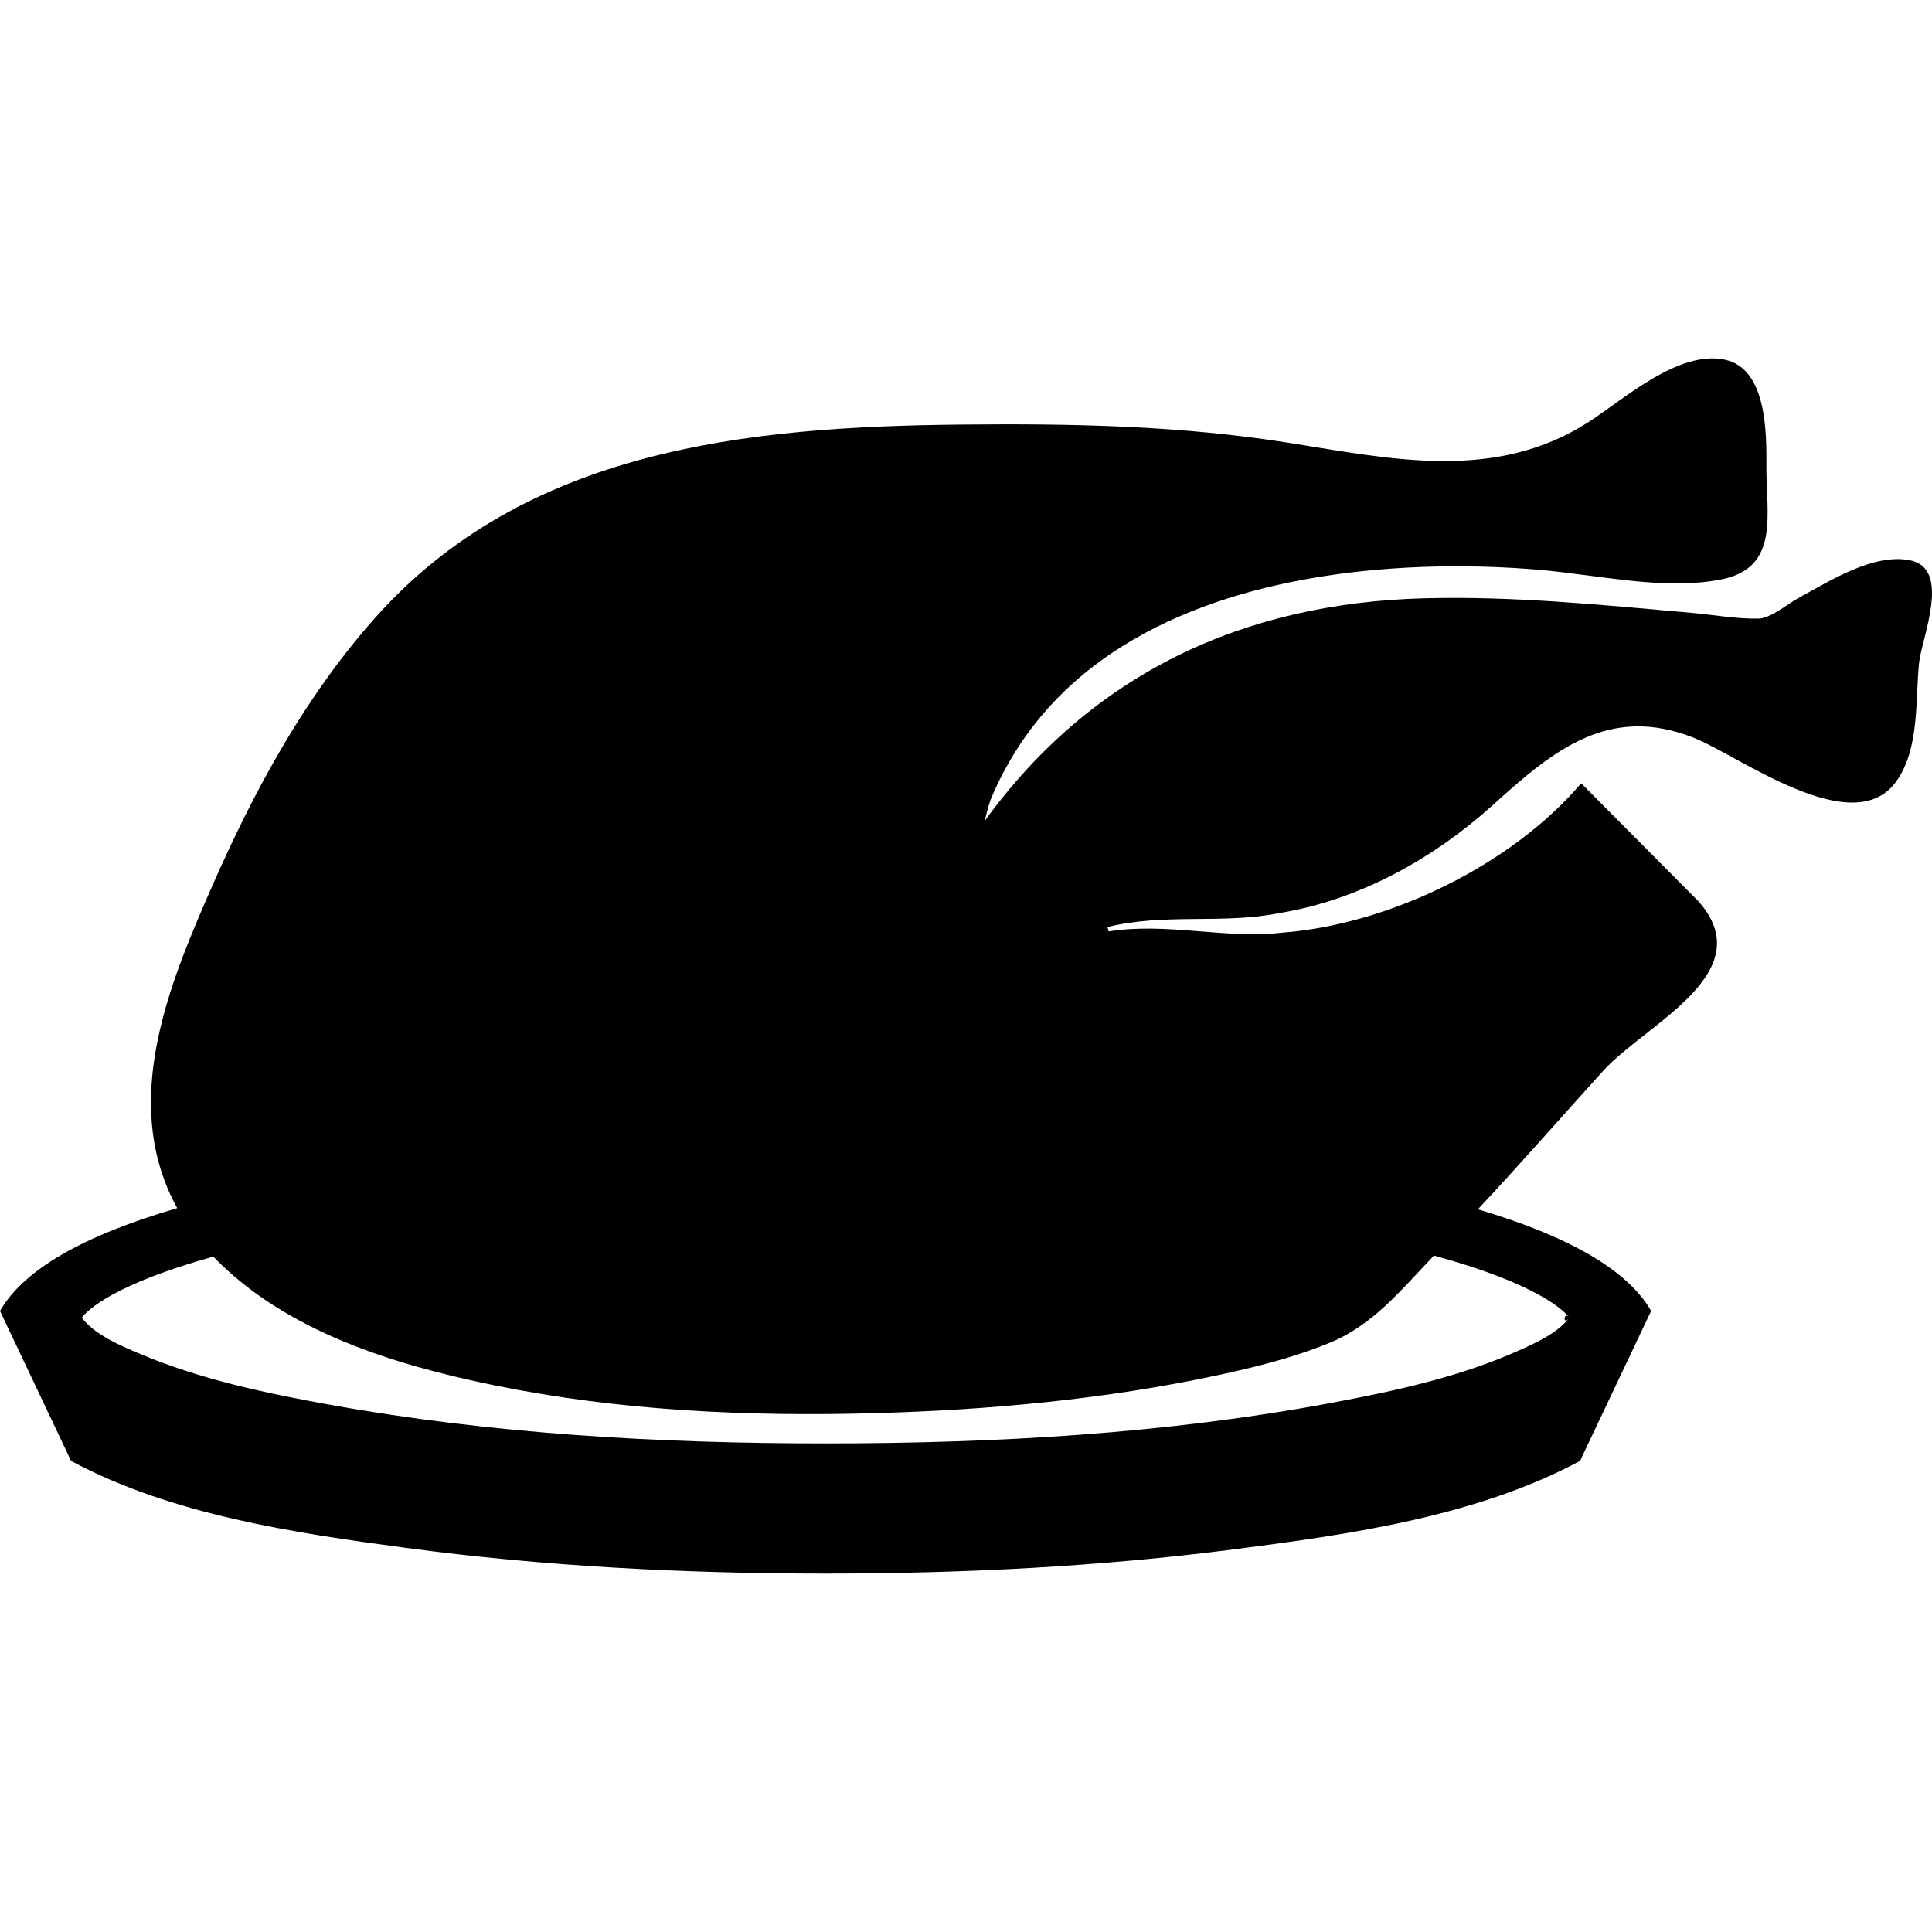 <?xml version="1.0" encoding="iso-8859-1"?>
<!-- Generator: Adobe Illustrator 16.0.0, SVG Export Plug-In . SVG Version: 6.00 Build 0)  -->
<!DOCTYPE svg PUBLIC "-//W3C//DTD SVG 1.1//EN" "http://www.w3.org/Graphics/SVG/1.1/DTD/svg11.dtd">
<svg version="1.1" id="Capa_1" xmlns="http://www.w3.org/2000/svg" xmlns:xlink="http://www.w3.org/1999/xlink" x="0px" y="0px"
	 width="459.879px" height="459.879px" viewBox="0 0 459.879 459.879" style="enable-background:new 0 0 459.879 459.879;"
	 xml:space="preserve">
<g>
	<g id="Layer_3_17_">
		<path d="M454.719,133.38c-8.73-1.802-19.314,4.99-26.635,8.968c-2.471,1.342-6.584,4.839-9.488,4.895
			c-5.234,0.104-10.693-0.901-15.908-1.365c-21.201-1.882-42.498-4.036-63.812-3.463c-42.936,1.154-79.016,17.922-104.471,52.969
			c0.688-3.075,1.387-5.022,1.387-5.022c29.238-70.274,137.939-53.909,137.939-53.909c11.59,1.36,24.371,3.768,35.982,1.471
			c13.949-2.759,10.697-15.405,10.748-26.624c0.035-7.774,0.268-23.641-9.984-25.703c-11.062-2.225-23.758,9.323-32.291,14.824
			c-22.162,14.283-46.674,8.916-71.205,5.016c-26.168-4.161-51.801-4.635-78.246-4.375c-50.88,0.5-103.748,5.803-139.51,46.074
			c-16.599,18.692-28.616,40.814-38.628,63.581c-9.39,21.352-20.142,46.833-11.484,70.175c0.853,2.3,1.881,4.533,3.067,6.681
			C19.587,294.183,5.622,302.281,0,312.051l16.921,35.699c23.915,12.818,52.853,17.089,79.431,20.656
			c33.166,4.452,66.71,6.156,100.158,6.156c32.534,0,65.148-1.625,97.428-5.796c27.443-3.547,57.473-7.785,82.16-21.017
			l16.922-35.698c-5.543-9.635-19.193-17.643-41.232-24.201c10.139-10.822,19.877-21.982,29.828-32.969
			c10.102-11.148,37.936-23.361,22.535-40.48l-27.781-27.952c-16.631,19.545-45.809,33.613-71.125,35.552
			c-13.898,1.548-27.442-2.496-41.352-0.293l-0.274-1.034c13.614-3.404,27.392-0.586,41.021-3.349
			c19.105-3.158,36.723-13.019,50.963-25.925c14.285-12.946,27.502-23.729,47.574-15.78c10.826,4.288,37.973,24.779,48.232,10.334
			c5.506-7.756,4.49-19.116,5.385-28.115C457.381,151.937,464.582,135.418,454.719,133.38
			C450.947,132.602,458.24,134.107,454.719,133.38z M373.566,313.647c-2.926,3.795-8.162,6.094-12.385,7.973
			c-13.9,6.182-29.146,9.488-44.027,12.271c-39.656,7.411-80.36,9.688-120.644,9.688c-39.463,0-79.289-2.221-118.176-9.236
			c-15.264-2.754-30.838-6.053-45.171-12.147c-4.632-1.969-10.511-4.399-13.709-8.548c1.357-1.762,7.592-7.928,31.321-14.532
			c17.193,17.845,43.151,25.773,66.747,30.604c29.743,6.09,60.446,7.506,90.733,6.662c27.281-0.76,54.773-3.289,81.49-9.01
			c9.102-1.949,18.275-4.223,26.895-7.797c10.391-4.309,16.984-12.689,24.699-20.71
			C365.818,305.564,372.193,311.864,373.566,313.647C371.883,315.831,372.193,311.864,373.566,313.647z"/>
	</g>
</g>
<g>
</g>
<g>
</g>
<g>
</g>
<g>
</g>
<g>
</g>
<g>
</g>
<g>
</g>
<g>
</g>
<g>
</g>
<g>
</g>
<g>
</g>
<g>
</g>
<g>
</g>
<g>
</g>
<g>
</g>
</svg>
